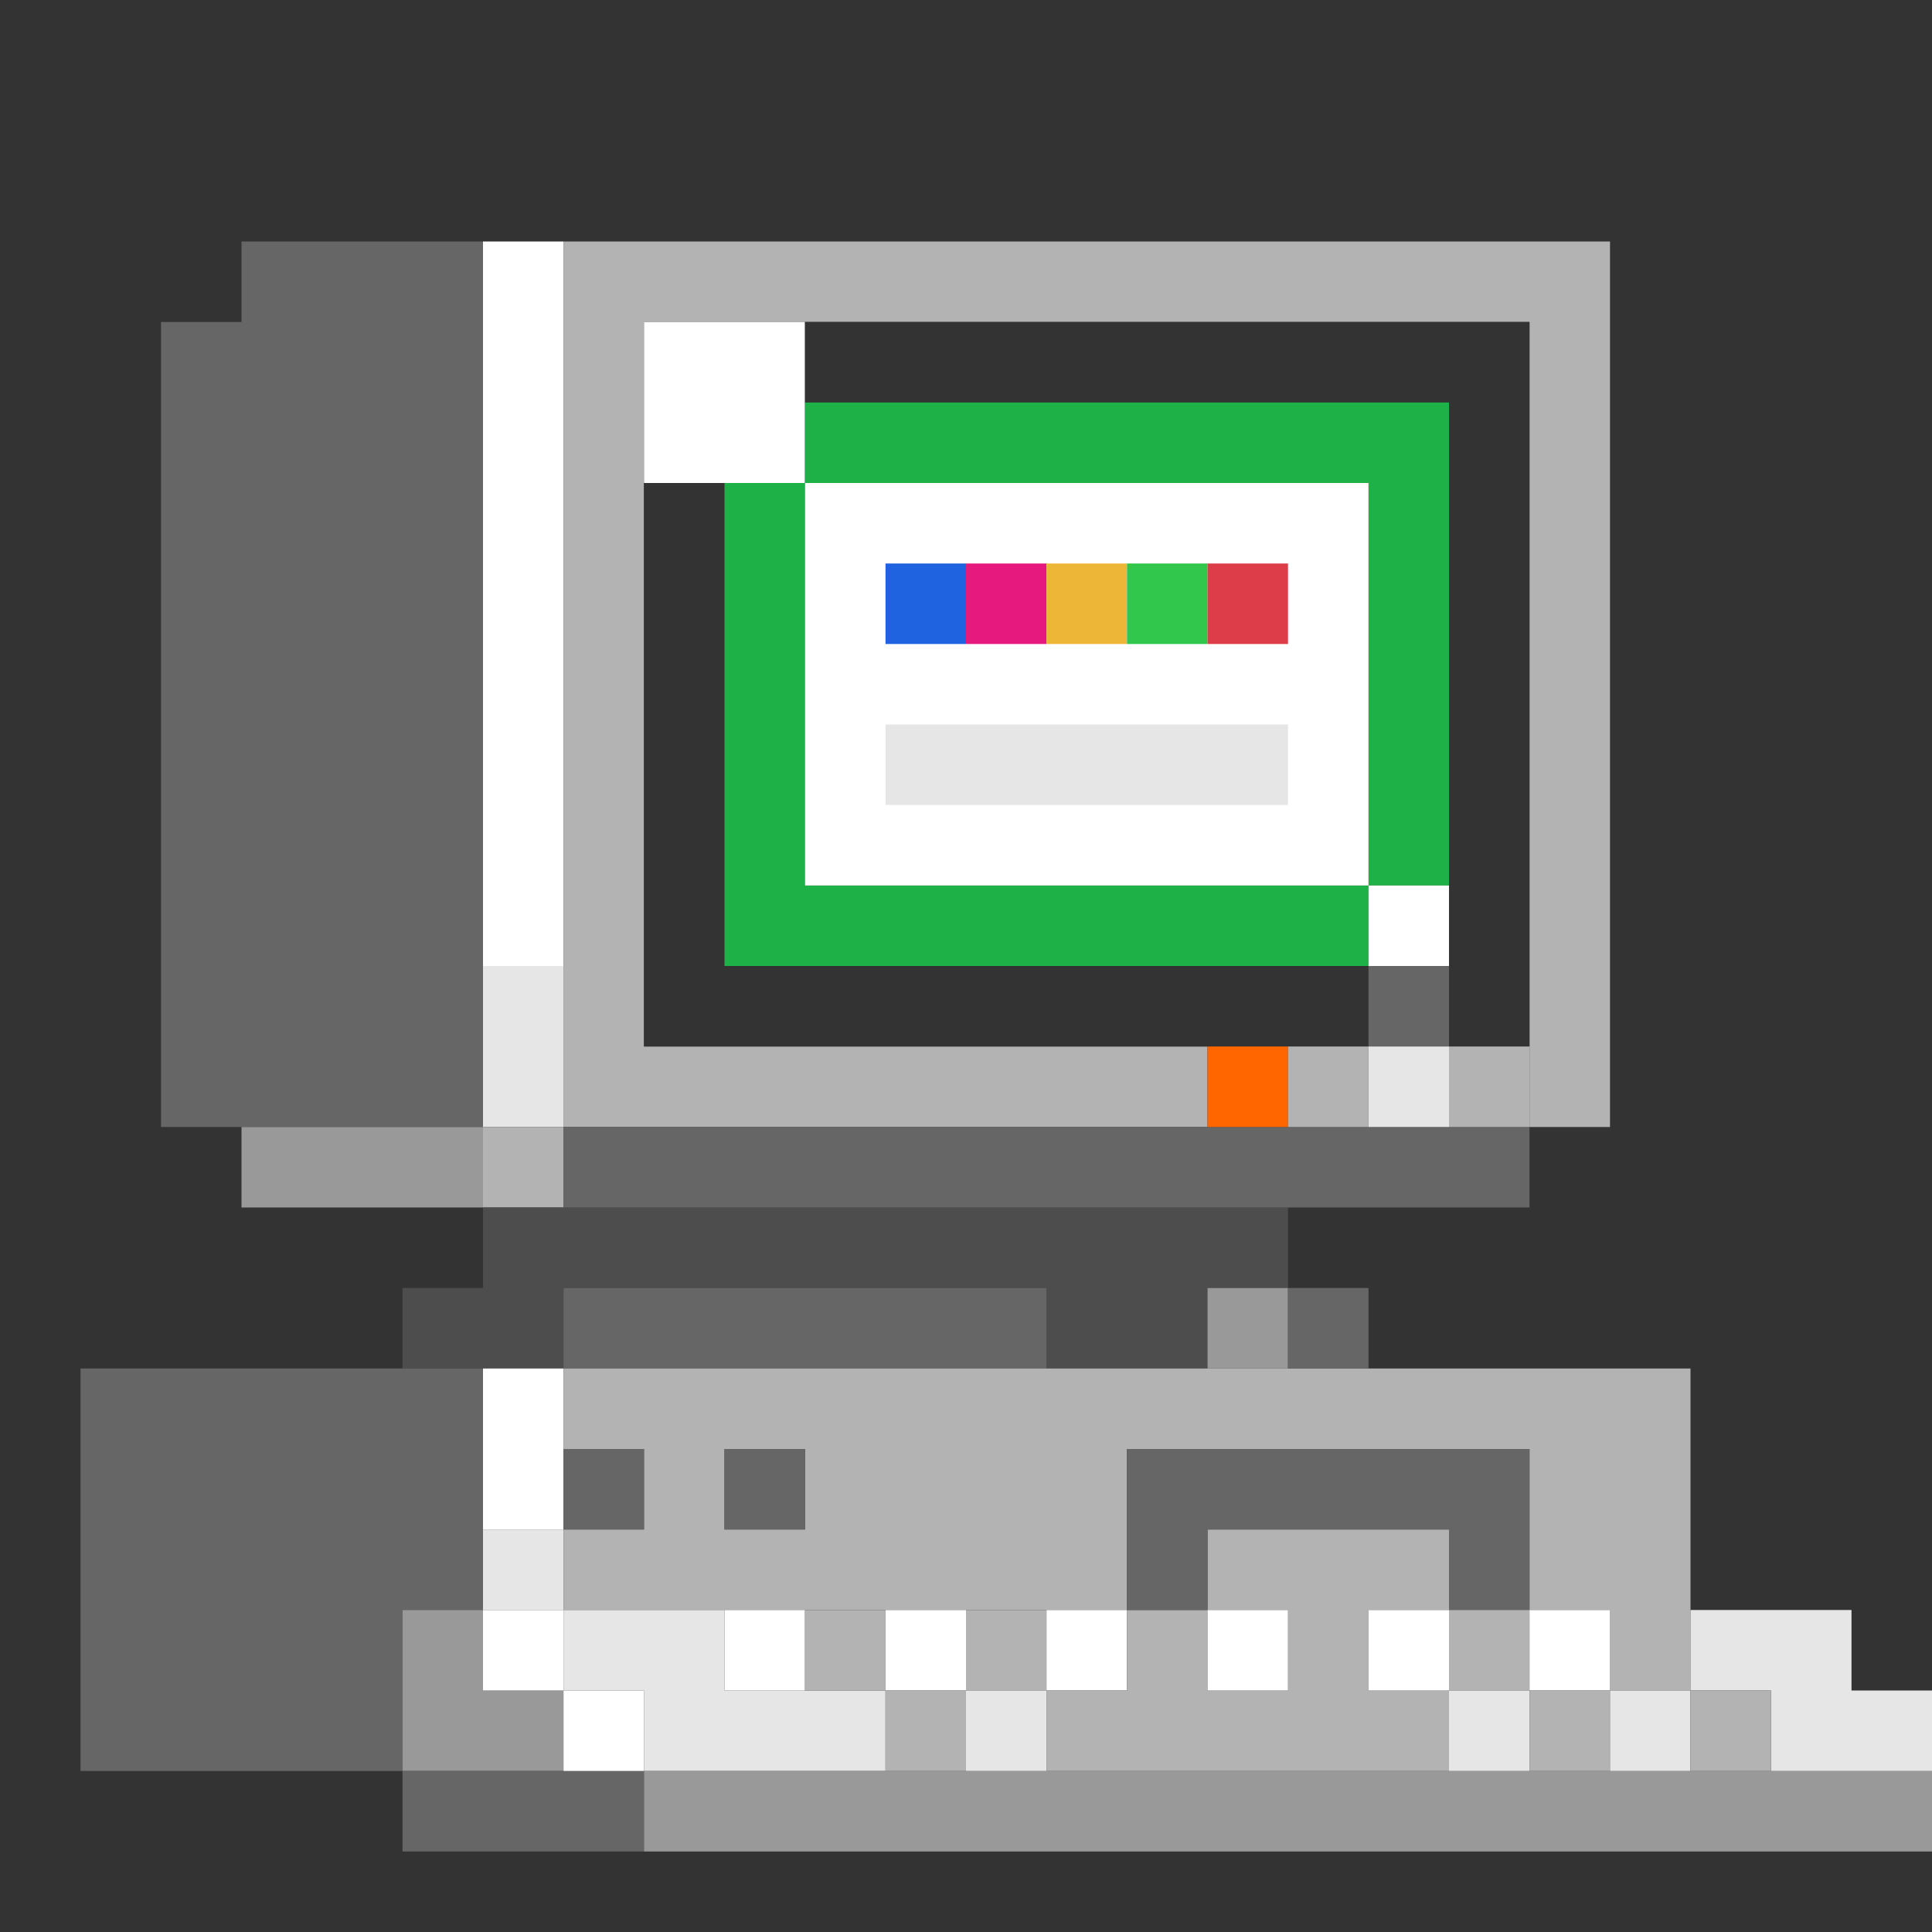 <?xml version="1.0" encoding="UTF-8" standalone="no"?>
<svg xmlns:dc="http://purl.org/dc/elements/1.1/" xmlns:cc="http://creativecommons.org/ns#" xmlns:rdf="http://www.w3.org/1999/02/22-rdf-syntax-ns#" xmlns:svg="http://www.w3.org/2000/svg" xmlns="http://www.w3.org/2000/svg" version="1.0" width="100%" height="100%" viewBox="0 0 48 48" id="ontology">
 <defs id="defs2385" />
 <rect id="rect4" rx="0" ry="0" y="0" x="0" height="48" width="48" style="fill:#333333" />
 <path id="rect44" d="M 6 6 L 6 8 L 4 8 L 4 10 L 4 12 L 4 14 L 4 16 L 4 18 L 4 20 L 4 22 L 4 24 L 4 26 L 4 28 L 6 28 L 8 28 L 10 28 L 12 28 L 12 26 L 12 24 L 12 22 L 12 20 L 12 18 L 12 16 L 12 14 L 12 12 L 12 10 L 12 8 L 12 6 L 10 6 L 8 6 L 6 6 z " style="fill:#666666" />
 <path id="rect106" d="M 12 6 L 12 8 L 12 10 L 12 12 L 12 14 L 12 16 L 12 18 L 12 20 L 12 22 L 12 24 L 14 24 L 14 22 L 14 20 L 14 18 L 14 16 L 14 14 L 14 12 L 14 10 L 14 8 L 14 6 L 12 6 z " style="fill:#ffffff" />
 <path id="rect122" d="M 14 6 L 14 8 L 14 10 L 14 12 L 14 14 L 14 16 L 14 18 L 14 20 L 14 22 L 14 24 L 14 26 L 14 28 L 16 28 L 18 28 L 20 28 L 22 28 L 24 28 L 26 28 L 28 28 L 30 28 L 30 26 L 28 26 L 26 26 L 24 26 L 22 26 L 20 26 L 18 26 L 16 26 L 16 24 L 16 22 L 16 20 L 16 18 L 16 16 L 16 14 L 16 12 L 16 10 L 16 8 L 18 8 L 20 8 L 22 8 L 24 8 L 26 8 L 28 8 L 30 8 L 32 8 L 34 8 L 36 8 L 38 8 L 38 10 L 38 12 L 38 14 L 38 16 L 38 18 L 38 20 L 38 22 L 38 24 L 38 26 L 38 28 L 40 28 L 40 26 L 40 24 L 40 22 L 40 20 L 40 18 L 40 16 L 40 14 L 40 12 L 40 10 L 40 8 L 40 6 L 38 6 L 36 6 L 34 6 L 32 6 L 30 6 L 28 6 L 26 6 L 24 6 L 22 6 L 20 6 L 18 6 L 16 6 L 14 6 z " style="fill:#b3b3b3" />
 <path id="rect3524" d="M 6 28 L 6 30 L 8 30 L 10 30 L 12 30 L 12 28 L 10 28 L 8 28 L 6 28 z " style="fill:#999999" />
 <path id="rect3568" d="M 12 24 L 12 26 L 12 28 L 14 28 L 14 26 L 14 24 L 12 24 z " style="fill:#e6e6e6" />
 <rect id="rect3572" rx="0" ry="0" y="28" x="12" height="2" width="2" style="fill:#b3b3b3" />
 <path id="rect3574" d="M 12 30 L 12 32 L 10 32 L 10 34 L 12 34 L 14 34 L 14 32 L 16 32 L 18 32 L 20 32 L 22 32 L 24 32 L 26 32 L 26 34 L 28 34 L 30 34 L 30 32 L 32 32 L 32 30 L 30 30 L 28 30 L 26 30 L 24 30 L 22 30 L 20 30 L 18 30 L 16 30 L 14 30 L 12 30 z " style="fill:#4d4d4d" />
 <path id="rect3588" d="M 14 28 L 14 30 L 16 30 L 18 30 L 20 30 L 22 30 L 24 30 L 26 30 L 28 30 L 30 30 L 32 30 L 34 30 L 36 30 L 38 30 L 38 28 L 36 28 L 34 28 L 32 28 L 30 28 L 28 28 L 26 28 L 24 28 L 22 28 L 20 28 L 18 28 L 16 28 L 14 28 z " style="fill:#666666" />
 <path id="rect3682" d="M 2 34 L 2 36 L 2 38 L 2 40 L 2 42 L 2 44 L 4 44 L 6 44 L 8 44 L 10 44 L 10 42 L 10 40 L 12 40 L 12 38 L 12 36 L 12 34 L 10 34 L 8 34 L 6 34 L 4 34 L 2 34 z " style="fill:#666666" />
 <path id="rect3752" d="M 10 40 L 10 42 L 10 44 L 12 44 L 14 44 L 14 42 L 12 42 L 12 40 L 10 40 z " style="fill:#999999" />
 <path id="rect3756" d="M 10 44 L 10 46 L 12 46 L 14 46 L 16 46 L 16 44 L 14 44 L 12 44 L 10 44 z " style="fill:#666666" />
 <path id="rect3762" d="M 12 34 L 12 36 L 12 38 L 14 38 L 14 36 L 14 34 L 12 34 z " style="fill:#ffffff" />
 <rect id="rect3766" rx="0" ry="0" y="38" x="12" height="2" width="2" style="fill:#e6e6e6" />
 <rect id="rect3768" rx="0" ry="0" y="40" x="12" height="2" width="2" style="fill:#ffffff" />
 <path id="rect3776" d="M 14 32 L 14 34 L 16 34 L 18 34 L 20 34 L 22 34 L 24 34 L 26 34 L 26 32 L 24 32 L 22 32 L 20 32 L 18 32 L 16 32 L 14 32 z " style="fill:#666666" />
 <path id="rect3778" d="M 14 34 L 14 36 L 16 36 L 16 38 L 14 38 L 14 40 L 16 40 L 18 40 L 20 40 L 22 40 L 24 40 L 26 40 L 28 40 L 28 38 L 28 36 L 30 36 L 32 36 L 34 36 L 36 36 L 38 36 L 38 38 L 38 40 L 40 40 L 40 42 L 42 42 L 42 40 L 42 38 L 42 36 L 42 34 L 40 34 L 38 34 L 36 34 L 34 34 L 32 34 L 30 34 L 28 34 L 26 34 L 24 34 L 22 34 L 20 34 L 18 34 L 16 34 L 14 34 z M 18 36 L 20 36 L 20 38 L 18 38 L 18 36 z " style="fill:#b3b3b3" />
 <rect id="rect3780" rx="0" ry="0" y="36" x="14" height="2" width="2" style="fill:#666666" />
 <path id="rect3784" d="M 14 40 L 14 42 L 16 42 L 16 44 L 18 44 L 20 44 L 22 44 L 22 42 L 20 42 L 18 42 L 18 40 L 16 40 L 14 40 z " style="fill:#e6e6e6" />
 <rect id="rect3786" rx="0" ry="0" y="42" x="14" height="2" width="2" style="fill:#ffffff" />
 <path id="rect3872" d="M 16 8 L 16 10 L 16 12 L 18 12 L 20 12 L 20 10 L 20 8 L 18 8 L 16 8 z " style="fill:#ffffff" />
 <path id="rect3876" d="M 16 12 L 16 14 L 16 16 L 16 18 L 16 20 L 16 22 L 16 24 L 16 26 L 18 26 L 20 26 L 22 26 L 24 26 L 26 26 L 28 26 L 30 26 L 32 26 L 34 26 L 34 24 L 32 24 L 30 24 L 28 24 L 26 24 L 24 24 L 22 24 L 20 24 L 18 24 L 18 22 L 18 20 L 18 18 L 18 16 L 18 14 L 18 12 L 16 12 z " style="fill:#333333" />
 <path id="rect3892" d="M 18 12 L 18 14 L 18 16 L 18 18 L 18 20 L 18 22 L 18 24 L 20 24 L 22 24 L 24 24 L 26 24 L 28 24 L 30 24 L 32 24 L 34 24 L 34 22 L 32 22 L 30 22 L 28 22 L 26 22 L 24 22 L 22 22 L 20 22 L 20 20 L 20 18 L 20 16 L 20 14 L 20 12 L 18 12 z " style="fill:#1db147" />
 <path id="rect3904" d="M 20 8 L 20 10 L 22 10 L 24 10 L 26 10 L 28 10 L 30 10 L 32 10 L 34 10 L 36 10 L 36 12 L 36 14 L 36 16 L 36 18 L 36 20 L 36 22 L 36 24 L 36 26 L 38 26 L 38 24 L 38 22 L 38 20 L 38 18 L 38 16 L 38 14 L 38 12 L 38 10 L 38 8 L 36 8 L 34 8 L 32 8 L 30 8 L 28 8 L 26 8 L 24 8 L 22 8 L 20 8 z " style="fill:#333333" />
 <path id="rect3906" d="M 20 10 L 20 12 L 22 12 L 24 12 L 26 12 L 28 12 L 30 12 L 32 12 L 34 12 L 34 14 L 34 16 L 34 18 L 34 20 L 34 22 L 36 22 L 36 20 L 36 18 L 36 16 L 36 14 L 36 12 L 36 10 L 34 10 L 32 10 L 30 10 L 28 10 L 26 10 L 24 10 L 22 10 L 20 10 z " style="fill:#1db147" />
 <rect id="rect3908" rx="0" ry="0" y="12" x="20" height="10" width="14" style="fill:#ffffff" />
 <rect id="rect3926" rx="0" ry="0" y="14" x="22" height="2" width="2" style="fill:#1f63e0" />
 <rect id="rect3942" rx="0" ry="0" y="14" x="24" height="2" width="2" style="fill:#e6197f" />
 <rect id="rect3958" rx="0" ry="0" y="14" x="26" height="2" width="2" style="fill:#eeb637" />
 <rect id="rect3974" rx="0" ry="0" y="14" x="28" height="2" width="2" style="fill:#31c74d" />
 <rect id="rect3990" rx="0" ry="0" y="14" x="30" height="2" width="2" style="fill:#dd3d48" />
 <path id="rect4114" d="M 22 18 L 22 20 L 24 20 L 26 20 L 28 20 L 30 20 L 32 20 L 32 18 L 30 18 L 28 18 L 26 18 L 24 18 L 22 18 z " style="fill:#e6e6e6" />
 <rect id="rect4186" rx="0" ry="0" y="26" x="30" height="2" width="2" style="fill:#ff6600" />
 <path id="rect4276" d="M 16 44 L 16 46 L 18 46 L 20 46 L 22 46 L 24 46 L 26 46 L 28 46 L 30 46 L 32 46 L 34 46 L 36 46 L 38 46 L 40 46 L 42 46 L 44 46 L 46 46 L 48 46 L 48 44 L 46 44 L 44 44 L 42 44 L 40 44 L 38 44 L 36 44 L 34 44 L 32 44 L 30 44 L 28 44 L 26 44 L 24 44 L 22 44 L 20 44 L 18 44 L 16 44 z " style="fill:#999999" />
 <rect id="rect4284" rx="0" ry="0" y="36" x="18" height="2" width="2" style="fill:#666666" />
 <rect id="rect4288" rx="0" ry="0" y="40" x="18" height="2" width="2" style="fill:#ffffff" />
 <rect id="rect4304" rx="0" ry="0" y="40" x="20" height="2" width="2" style="fill:#b3b3b3" />
 <rect id="rect4320" rx="0" ry="0" y="40" x="22" height="2" width="2" style="fill:#ffffff" />
 <rect id="rect4322" rx="0" ry="0" y="42" x="22" height="2" width="2" style="fill:#b3b3b3" />
 <rect id="rect4336" rx="0" ry="0" y="40" x="24" height="2" width="2" style="fill:#b3b3b3" />
 <rect id="rect4338" rx="0" ry="0" y="42" x="24" height="2" width="2" style="fill:#e6e6e6" />
 <rect id="rect4352" rx="0" ry="0" y="40" x="26" height="2" width="2" style="fill:#ffffff" />
 <path id="rect4354" d="M 30 38 L 30 40 L 32 40 L 32 42 L 30 42 L 30 40 L 28 40 L 28 42 L 26 42 L 26 44 L 28 44 L 30 44 L 32 44 L 34 44 L 36 44 L 36 42 L 34 42 L 34 40 L 36 40 L 36 38 L 34 38 L 32 38 L 30 38 z " style="fill:#b3b3b3" />
 <path id="rect4364" d="M 28 36 L 28 38 L 28 40 L 30 40 L 30 38 L 32 38 L 34 38 L 36 38 L 36 40 L 38 40 L 38 38 L 38 36 L 36 36 L 34 36 L 32 36 L 30 36 L 28 36 z " style="fill:#666666" />
 <rect id="rect4376" rx="0" ry="0" y="32" x="30" height="2" width="2" style="fill:#999999" />
 <rect id="rect4384" rx="0" ry="0" y="40" x="30" height="2" width="2" style="fill:#ffffff" />
 <rect id="rect4674" rx="0" ry="0" y="26" x="32" height="2" width="2" style="fill:#b3b3b3" />
 <rect id="rect4686" rx="0" ry="0" y="22" x="34" height="2" width="2" style="fill:#ffffff" />
 <rect id="rect4688" rx="0" ry="0" y="24" x="34" height="2" width="2" style="fill:#666666" />
 <rect id="rect4690" rx="0" ry="0" y="26" x="34" height="2" width="2" style="fill:#e6e6e6" />
 <rect id="rect4706" rx="0" ry="0" y="26" x="36" height="2" width="2" style="fill:#b3b3b3" />
 <rect id="rect4864" rx="0" ry="0" y="32" x="32" height="2" width="2" style="fill:#666666" />
 <rect id="rect4888" rx="0" ry="0" y="40" x="34" height="2" width="2" style="fill:#ffffff" />
 <rect id="rect4904" rx="0" ry="0" y="40" x="36" height="2" width="2" style="fill:#b3b3b3" />
 <rect id="rect4906" rx="0" ry="0" y="42" x="36" height="2" width="2" style="fill:#e6e6e6" />
 <rect id="rect4920" rx="0" ry="0" y="40" x="38" height="2" width="2" style="fill:#ffffff" />
 <rect id="rect4922" rx="0" ry="0" y="42" x="38" height="2" width="2" style="fill:#b3b3b3" />
 <rect id="rect4938" rx="0" ry="0" y="42" x="40" height="2" width="2" style="fill:#e6e6e6" />
 <path id="rect4952" d="M 42 40 L 42 42 L 44 42 L 44 44 L 46 44 L 48 44 L 48 42 L 46 42 L 46 40 L 44 40 L 42 40 z " style="fill:#e6e6e6" />
 <rect id="rect4954" rx="0" ry="0" y="42" x="42" height="2" width="2" style="fill:#b3b3b3" />
</svg>
